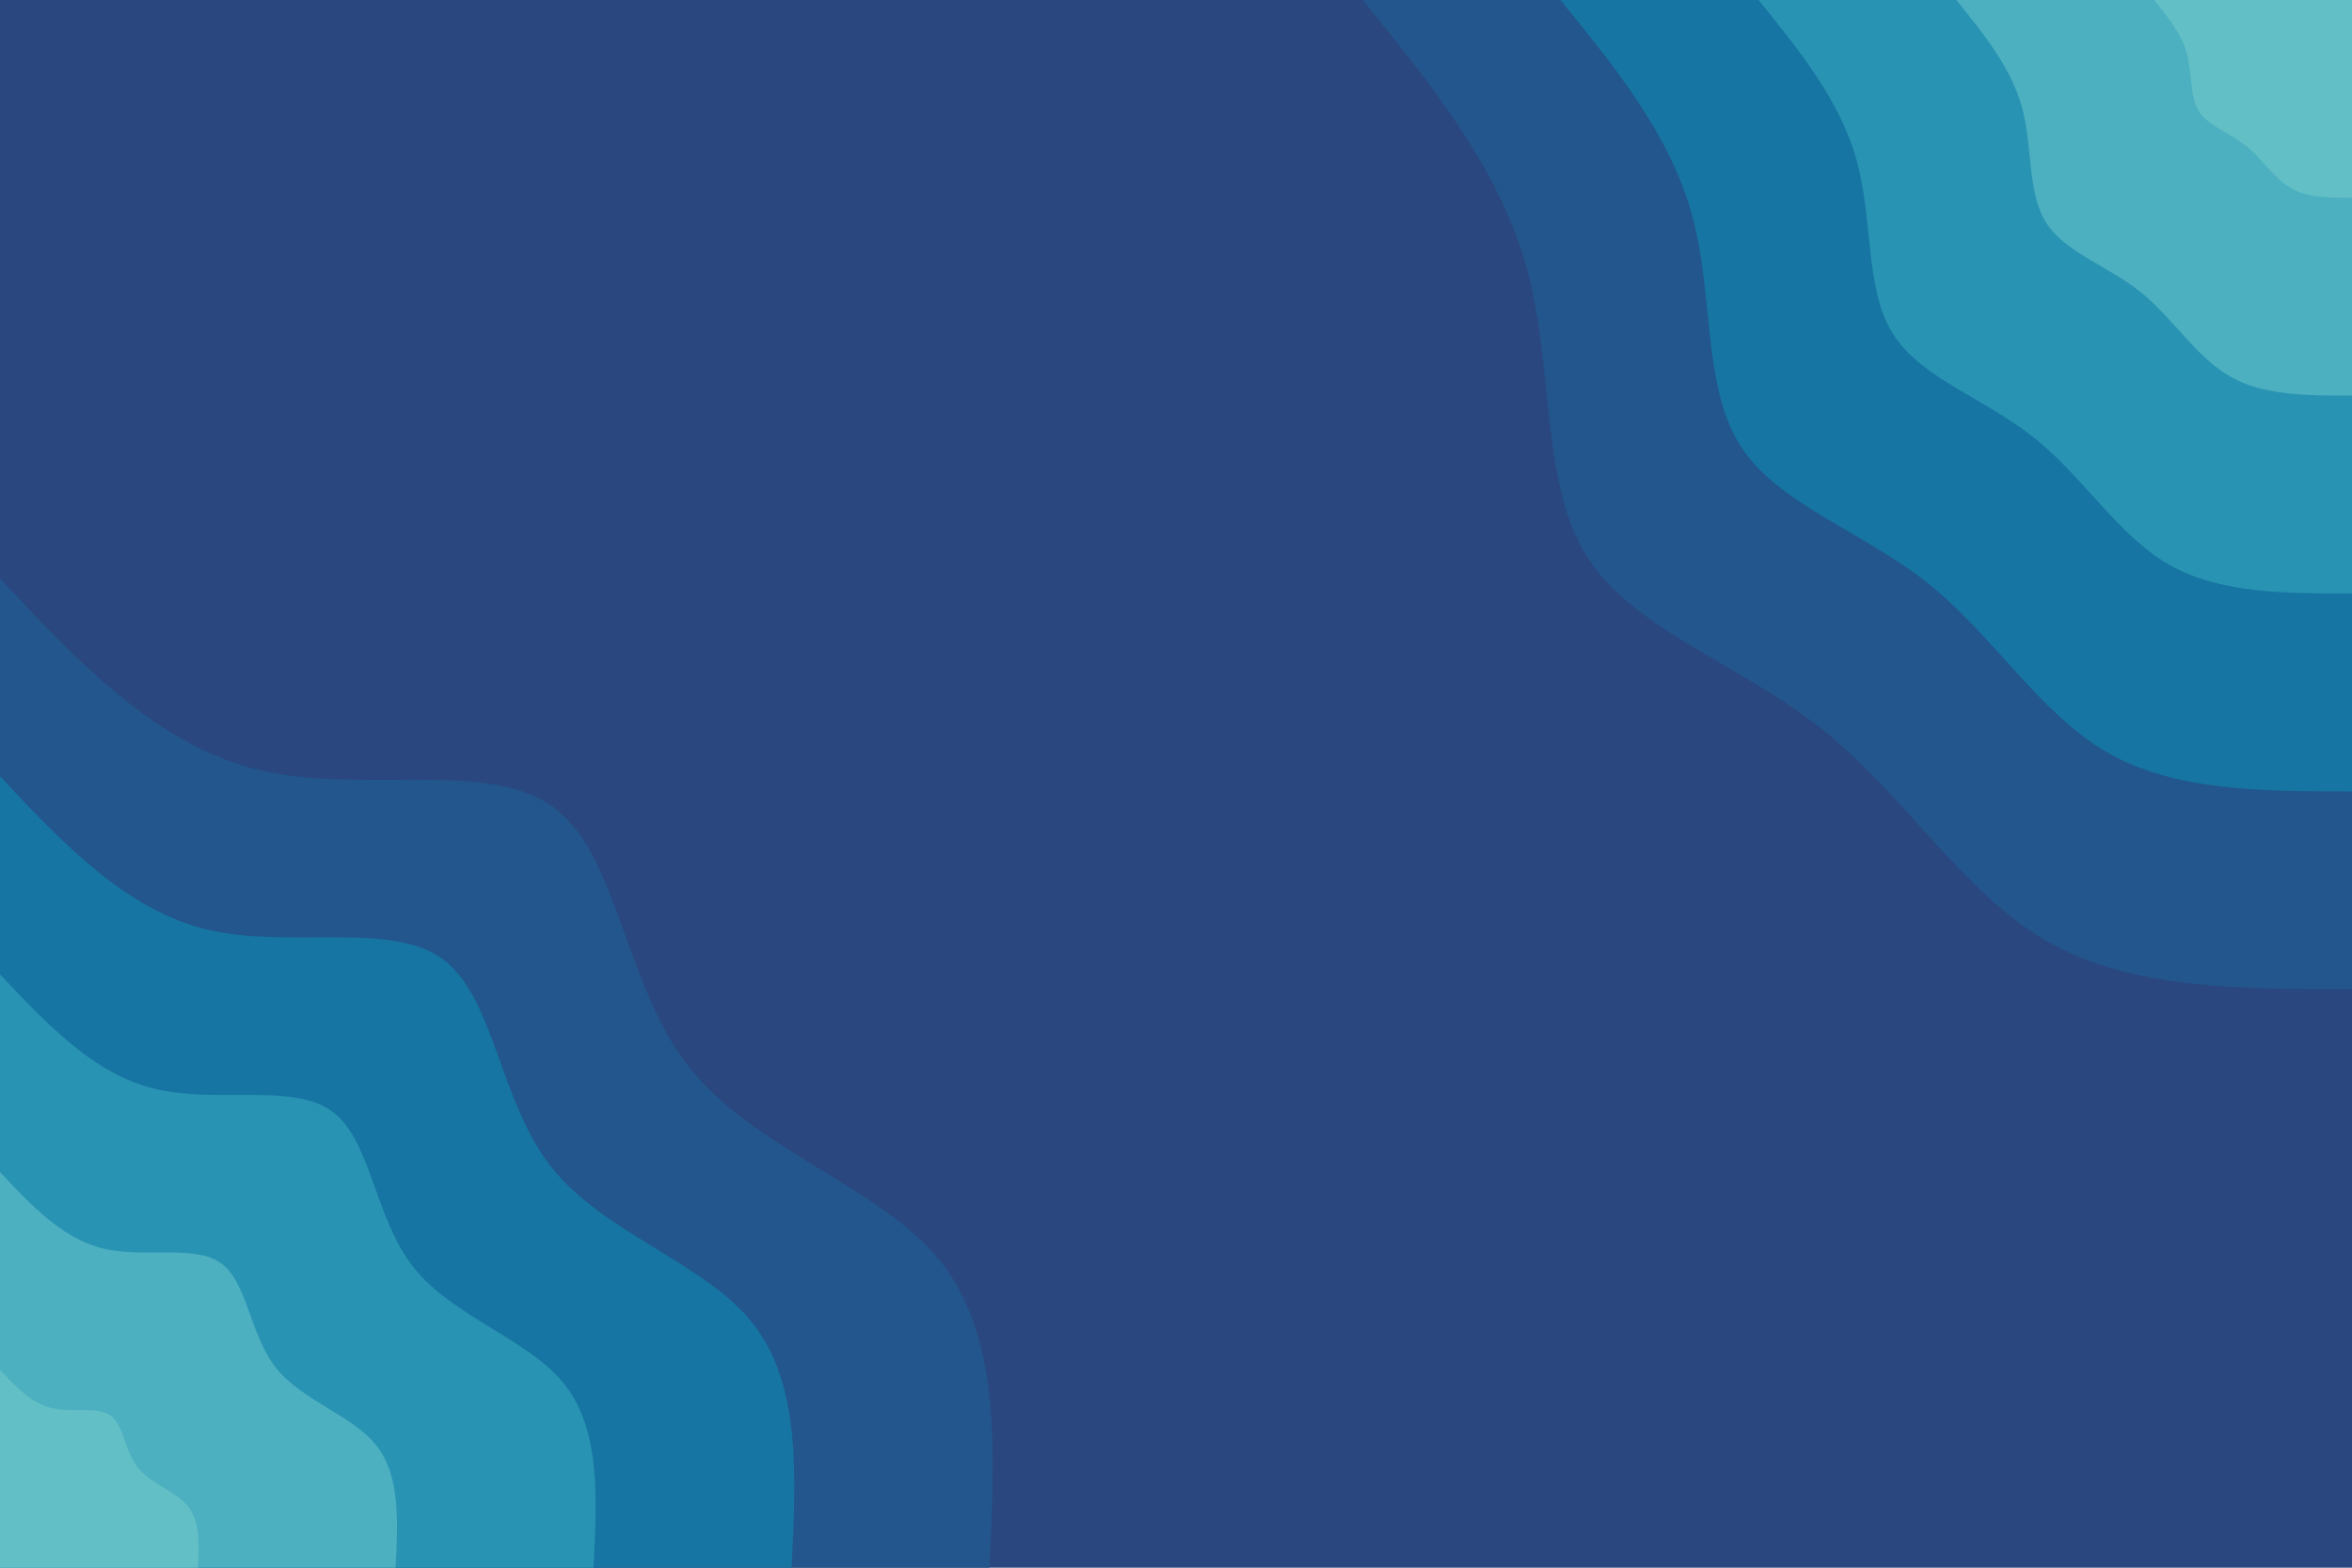 <svg id="visual" viewBox="0 0 900 600" width="900" height="600" xmlns="http://www.w3.org/2000/svg" xmlns:xlink="http://www.w3.org/1999/xlink" version="1.1"><rect x="0" y="0" width="900" height="600" fill="#2a477f"></rect><defs><linearGradient id="grad1_0" x1="33.3%" y1="0%" x2="100%" y2="100%"><stop offset="20%" stop-color="#62bfc5" stop-opacity="1"></stop><stop offset="80%" stop-color="#62bfc5" stop-opacity="1"></stop></linearGradient></defs><defs><linearGradient id="grad1_1" x1="33.3%" y1="0%" x2="100%" y2="100%"><stop offset="20%" stop-color="#62bfc5" stop-opacity="1"></stop><stop offset="80%" stop-color="#3aa2ba" stop-opacity="1"></stop></linearGradient></defs><defs><linearGradient id="grad1_2" x1="33.3%" y1="0%" x2="100%" y2="100%"><stop offset="20%" stop-color="#1c84ab" stop-opacity="1"></stop><stop offset="80%" stop-color="#3aa2ba" stop-opacity="1"></stop></linearGradient></defs><defs><linearGradient id="grad1_3" x1="33.3%" y1="0%" x2="100%" y2="100%"><stop offset="20%" stop-color="#1c84ab" stop-opacity="1"></stop><stop offset="80%" stop-color="#1a6698" stop-opacity="1"></stop></linearGradient></defs><defs><linearGradient id="grad1_4" x1="33.3%" y1="0%" x2="100%" y2="100%"><stop offset="20%" stop-color="#2a477f" stop-opacity="1"></stop><stop offset="80%" stop-color="#1a6698" stop-opacity="1"></stop></linearGradient></defs><defs><linearGradient id="grad2_0" x1="0%" y1="0%" x2="66.7%" y2="100%"><stop offset="20%" stop-color="#62bfc5" stop-opacity="1"></stop><stop offset="80%" stop-color="#62bfc5" stop-opacity="1"></stop></linearGradient></defs><defs><linearGradient id="grad2_1" x1="0%" y1="0%" x2="66.7%" y2="100%"><stop offset="20%" stop-color="#3aa2ba" stop-opacity="1"></stop><stop offset="80%" stop-color="#62bfc5" stop-opacity="1"></stop></linearGradient></defs><defs><linearGradient id="grad2_2" x1="0%" y1="0%" x2="66.7%" y2="100%"><stop offset="20%" stop-color="#3aa2ba" stop-opacity="1"></stop><stop offset="80%" stop-color="#1c84ab" stop-opacity="1"></stop></linearGradient></defs><defs><linearGradient id="grad2_3" x1="0%" y1="0%" x2="66.7%" y2="100%"><stop offset="20%" stop-color="#1a6698" stop-opacity="1"></stop><stop offset="80%" stop-color="#1c84ab" stop-opacity="1"></stop></linearGradient></defs><defs><linearGradient id="grad2_4" x1="0%" y1="0%" x2="66.7%" y2="100%"><stop offset="20%" stop-color="#1a6698" stop-opacity="1"></stop><stop offset="80%" stop-color="#2a477f" stop-opacity="1"></stop></linearGradient></defs><g transform="translate(900, 0)"><path d="M0 378.6C-42.4 378.6 -84.8 378.7 -117 360.1C-149.2 341.4 -171.3 304.2 -202.8 279.1C-234.3 254 -275.1 241.1 -292.9 212.8C-310.6 184.4 -305.3 140.6 -315.8 102.6C-326.2 64.6 -352.4 32.3 -378.6 0L0 0Z" fill="#22568c"></path><path d="M0 302.9C-33.9 302.9 -67.8 302.9 -93.6 288C-119.4 273.2 -137.1 243.4 -162.2 223.3C-187.4 203.2 -220.1 192.9 -234.3 170.2C-248.5 147.5 -244.2 112.5 -252.6 82.1C-261 51.6 -281.9 25.8 -302.9 0L0 0Z" fill="#1675a2"></path><path d="M0 227.1C-25.4 227.2 -50.9 227.2 -70.2 216C-89.5 204.9 -102.8 182.5 -121.7 167.5C-140.6 152.4 -165.1 144.7 -175.7 127.7C-186.4 110.7 -183.2 84.4 -189.5 61.6C-195.7 38.7 -211.4 19.4 -227.1 0L0 0Z" fill="#2993b3"></path><path d="M0 151.4C-17 151.4 -33.9 151.5 -46.8 144C-59.7 136.6 -68.5 121.7 -81.1 111.6C-93.7 101.6 -110 96.5 -117.1 85.1C-124.3 73.8 -122.1 56.3 -126.3 41C-130.5 25.8 -141 12.9 -151.4 0L0 0Z" fill="#4db0c0"></path><path d="M0 75.7C-8.5 75.7 -17 75.7 -23.4 72C-29.8 68.3 -34.3 60.8 -40.6 55.8C-46.9 50.8 -55 48.2 -58.6 42.6C-62.1 36.9 -61.1 28.1 -63.2 20.5C-65.2 12.9 -70.5 6.5 -75.7 0L0 0Z" fill="#62bfc5"></path></g><g transform="translate(0, 600)"><path d="M0 -378.6C30 -346.6 60.1 -314.6 99.2 -305.3C138.3 -296 186.5 -309.4 211.6 -291.2C236.7 -273.1 238.6 -223.4 263.7 -191.6C288.8 -159.8 337.1 -145.9 360.1 -117C383 -88 380.8 -44 378.6 0L0 0Z" fill="#22568c"></path><path d="M0 -302.9C24 -277.3 48.1 -251.7 79.4 -244.2C110.7 -236.8 149.2 -247.5 169.3 -233C189.3 -218.5 190.9 -178.7 211 -153.3C231.1 -127.9 269.6 -116.8 288 -93.6C306.4 -70.4 304.7 -35.2 302.9 0L0 0Z" fill="#1675a2"></path><path d="M0 -227.1C18 -208 36 -188.8 59.5 -183.2C83 -177.6 111.9 -185.6 127 -174.7C142 -163.9 143.2 -134 158.2 -115C173.3 -95.9 202.2 -87.6 216 -70.2C229.8 -52.8 228.5 -26.4 227.1 0L0 0Z" fill="#2993b3"></path><path d="M0 -151.4C12 -138.6 24 -125.8 39.7 -122.1C55.3 -118.4 74.6 -123.8 84.6 -116.5C94.7 -109.2 95.5 -89.4 105.5 -76.6C115.5 -63.9 134.8 -58.4 144 -46.8C153.2 -35.2 152.3 -17.6 151.4 0L0 0Z" fill="#4db0c0"></path><path d="M0 -75.7C6 -69.3 12 -62.9 19.8 -61.1C27.7 -59.2 37.3 -61.9 42.3 -58.2C47.3 -54.6 47.7 -44.7 52.7 -38.3C57.8 -32 67.4 -29.2 72 -23.4C76.6 -17.6 76.2 -8.8 75.7 0L0 0Z" fill="#62bfc5"></path></g></svg>